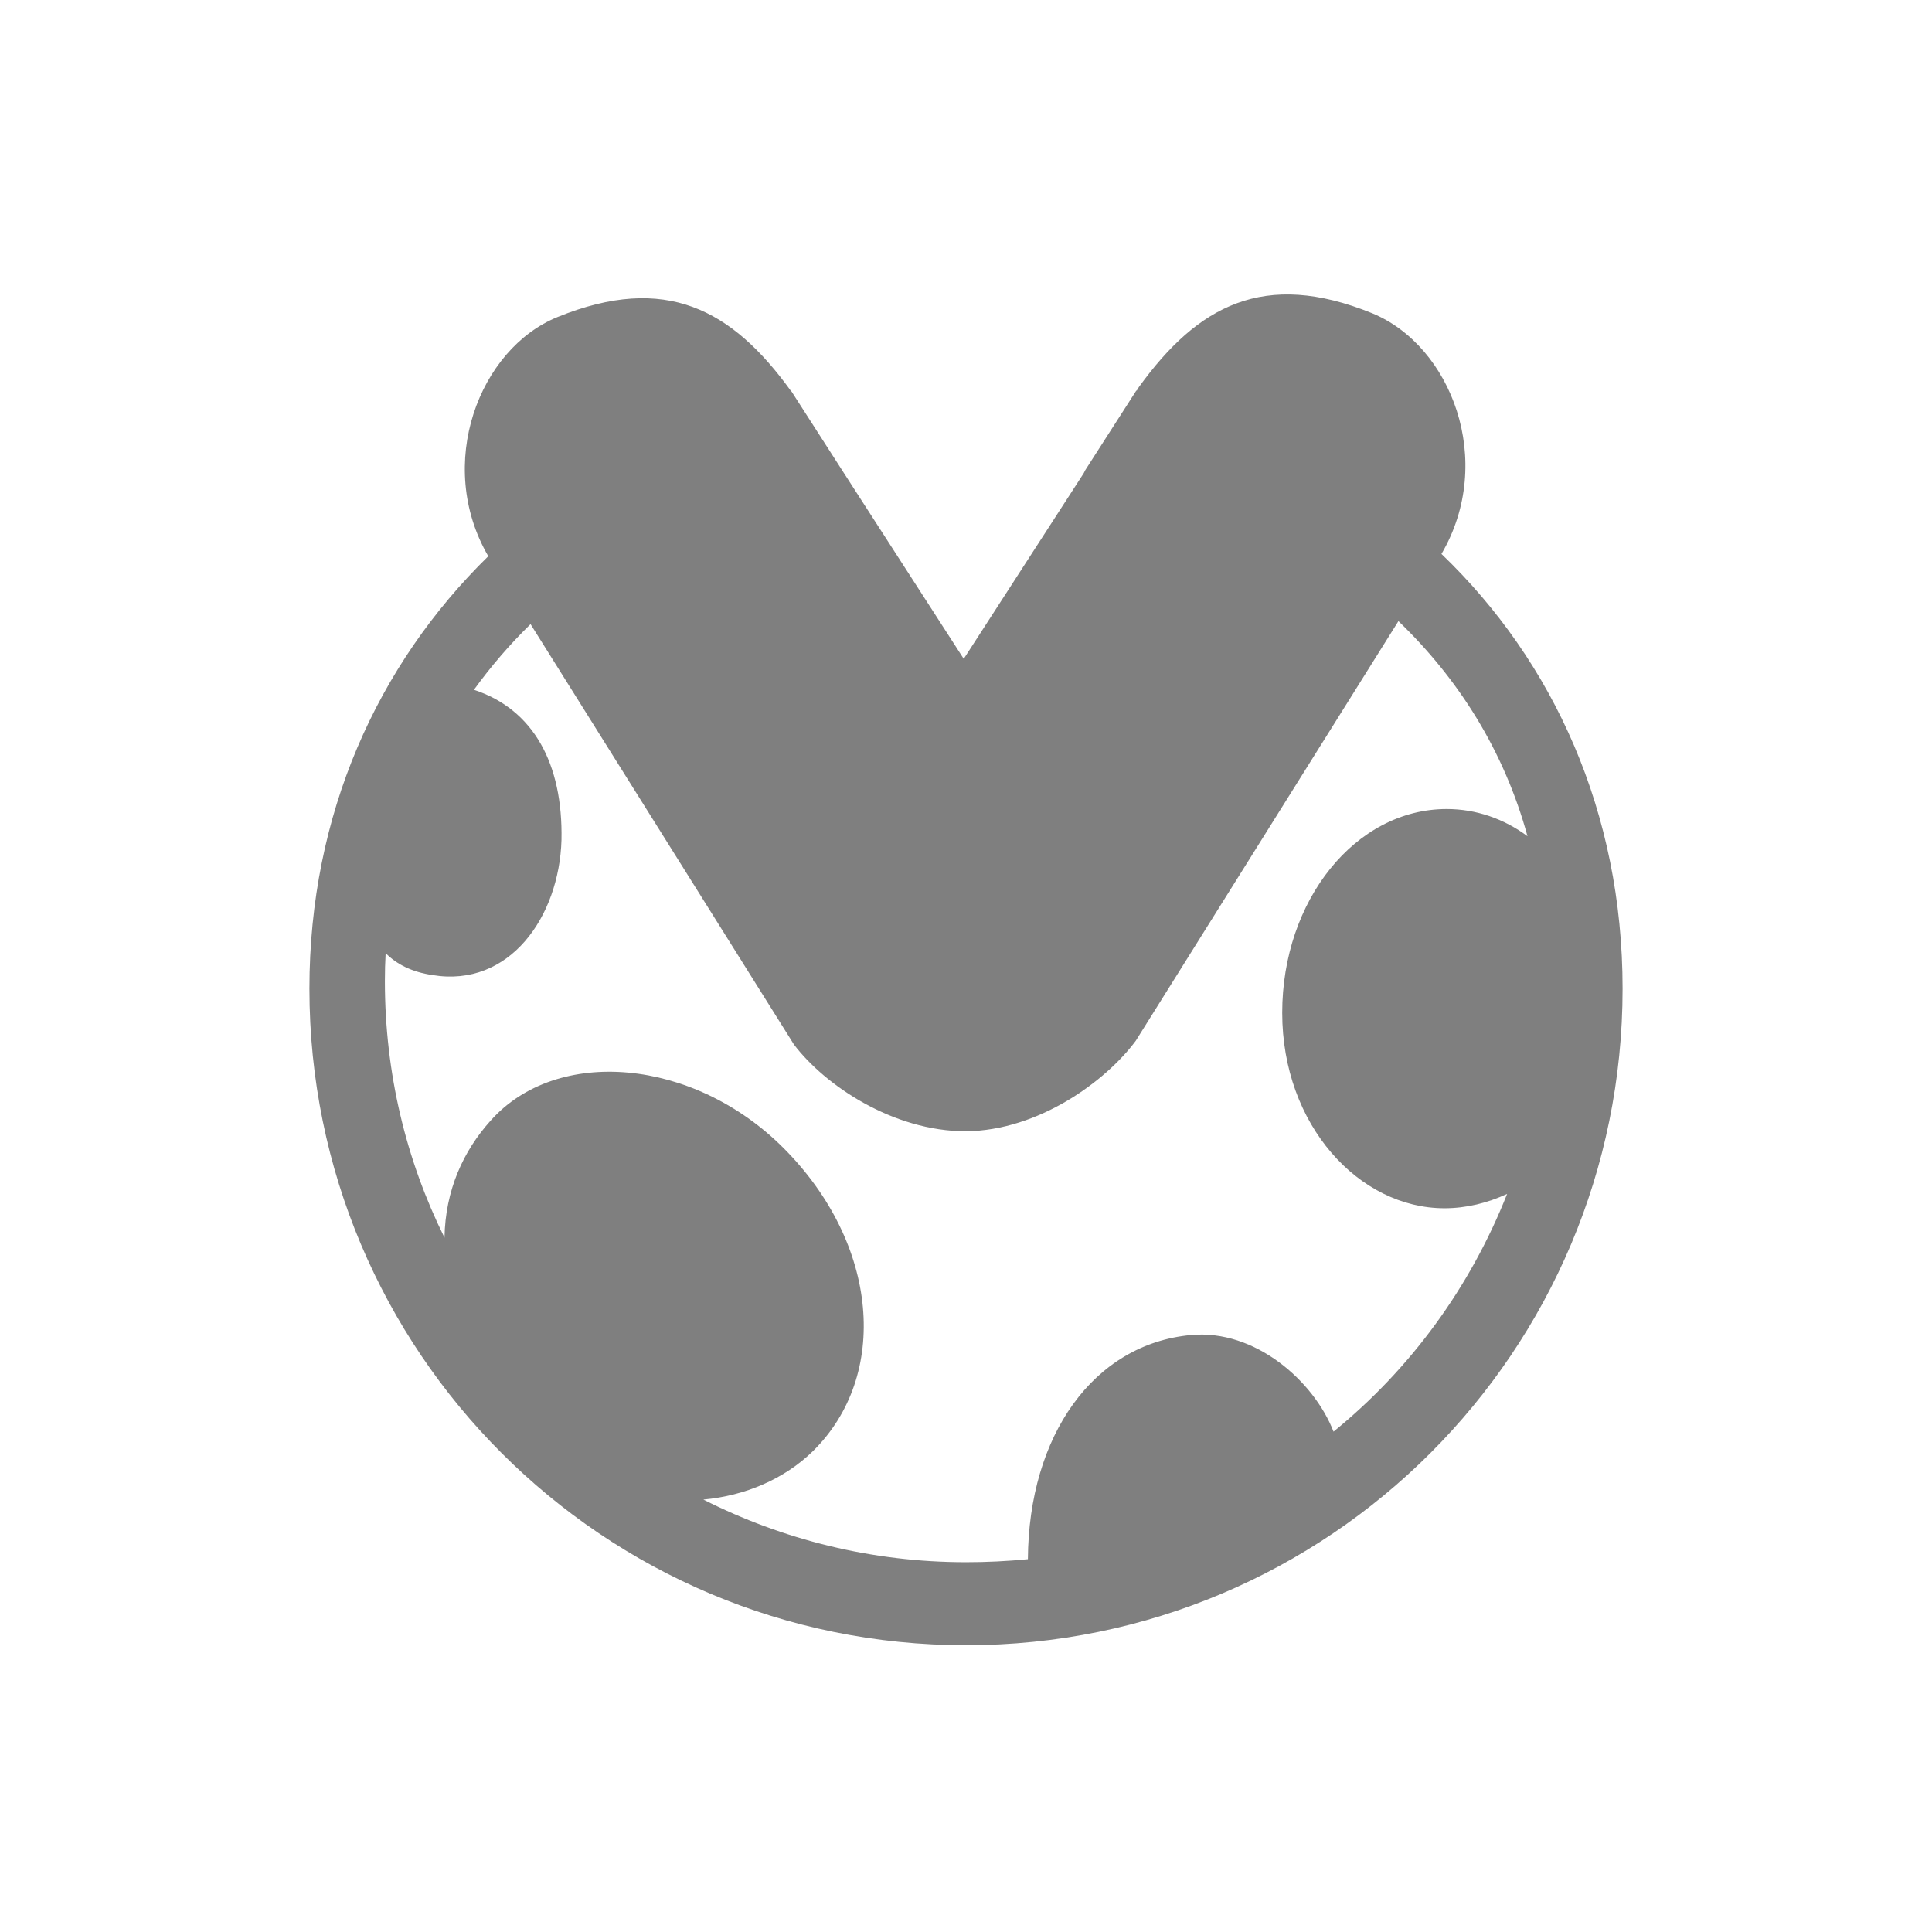 <svg version="1.2" xmlns="http://www.w3.org/2000/svg" viewBox="0 0 256 256" width="256" height="256"><style>.a{opacity:.5}</style><path fill-rule="evenodd" class="a" d="m128 218c-48.1 0-87-38.9-87-87 0-23.1 9-42.9 23.7-57.3-7.1-12.2-1.2-27.5 9.2-31.7 14.3-5.8 23.1-1 30.9 9.8l0.1 0.1q0 0 0 0 0 0 0 0l7 10.9q0 0 0 0l15.8 24.5 15.9-24.6 0.1-0.2 0.1-0.2 6.8-10.6q0 0.1 0 0.1l0.3-0.5c7.8-10.8 16.6-15.6 30.9-9.8 10.5 4.3 16.4 19.6 9.2 31.9 14.9 14.3 24 34.3 24 57.6 0 48.1-38.9 87-87 87zm0-68.1c-9.7 0-18.7-6.1-22.8-11.5l-34.9-55.7q-4.1 4-7.5 8.7c7.9 2.6 11.8 9.8 11.6 19.9-0.3 10.2-6.9 19.6-17.1 17.9-2.7-0.4-4.7-1.4-6.2-2.9q-0.1 1.8-0.1 3.7c0 12.2 2.8 23.7 7.9 34 0.1-6.3 2.5-11.5 6.1-15.5 8.8-9.9 26.9-8.3 38.8 3.6 12.7 12.7 14.1 30.2 3.9 40.2-3.8 3.7-9 5.9-14.5 6.4 10.5 5.3 22.3 8.3 34.8 8.3q4.1 0 8.2-0.4c0.1-16.4 8.7-28.5 21.6-29.7 8.5-0.8 16.3 6.1 18.9 12.8 10.2-8.3 18.1-19.1 23-31.5-2.6 1.2-5.4 1.9-8.3 1.9-11.3 0-21.5-11-21.5-25.9 0-14.9 9.7-27 21.8-27 3.9 0 7.6 1.3 10.7 3.6-3.1-11.3-9.1-20.8-17.1-28.5l-34.8 55.6c-4 5.4-12.9 11.9-22.5 12z"/></svg>